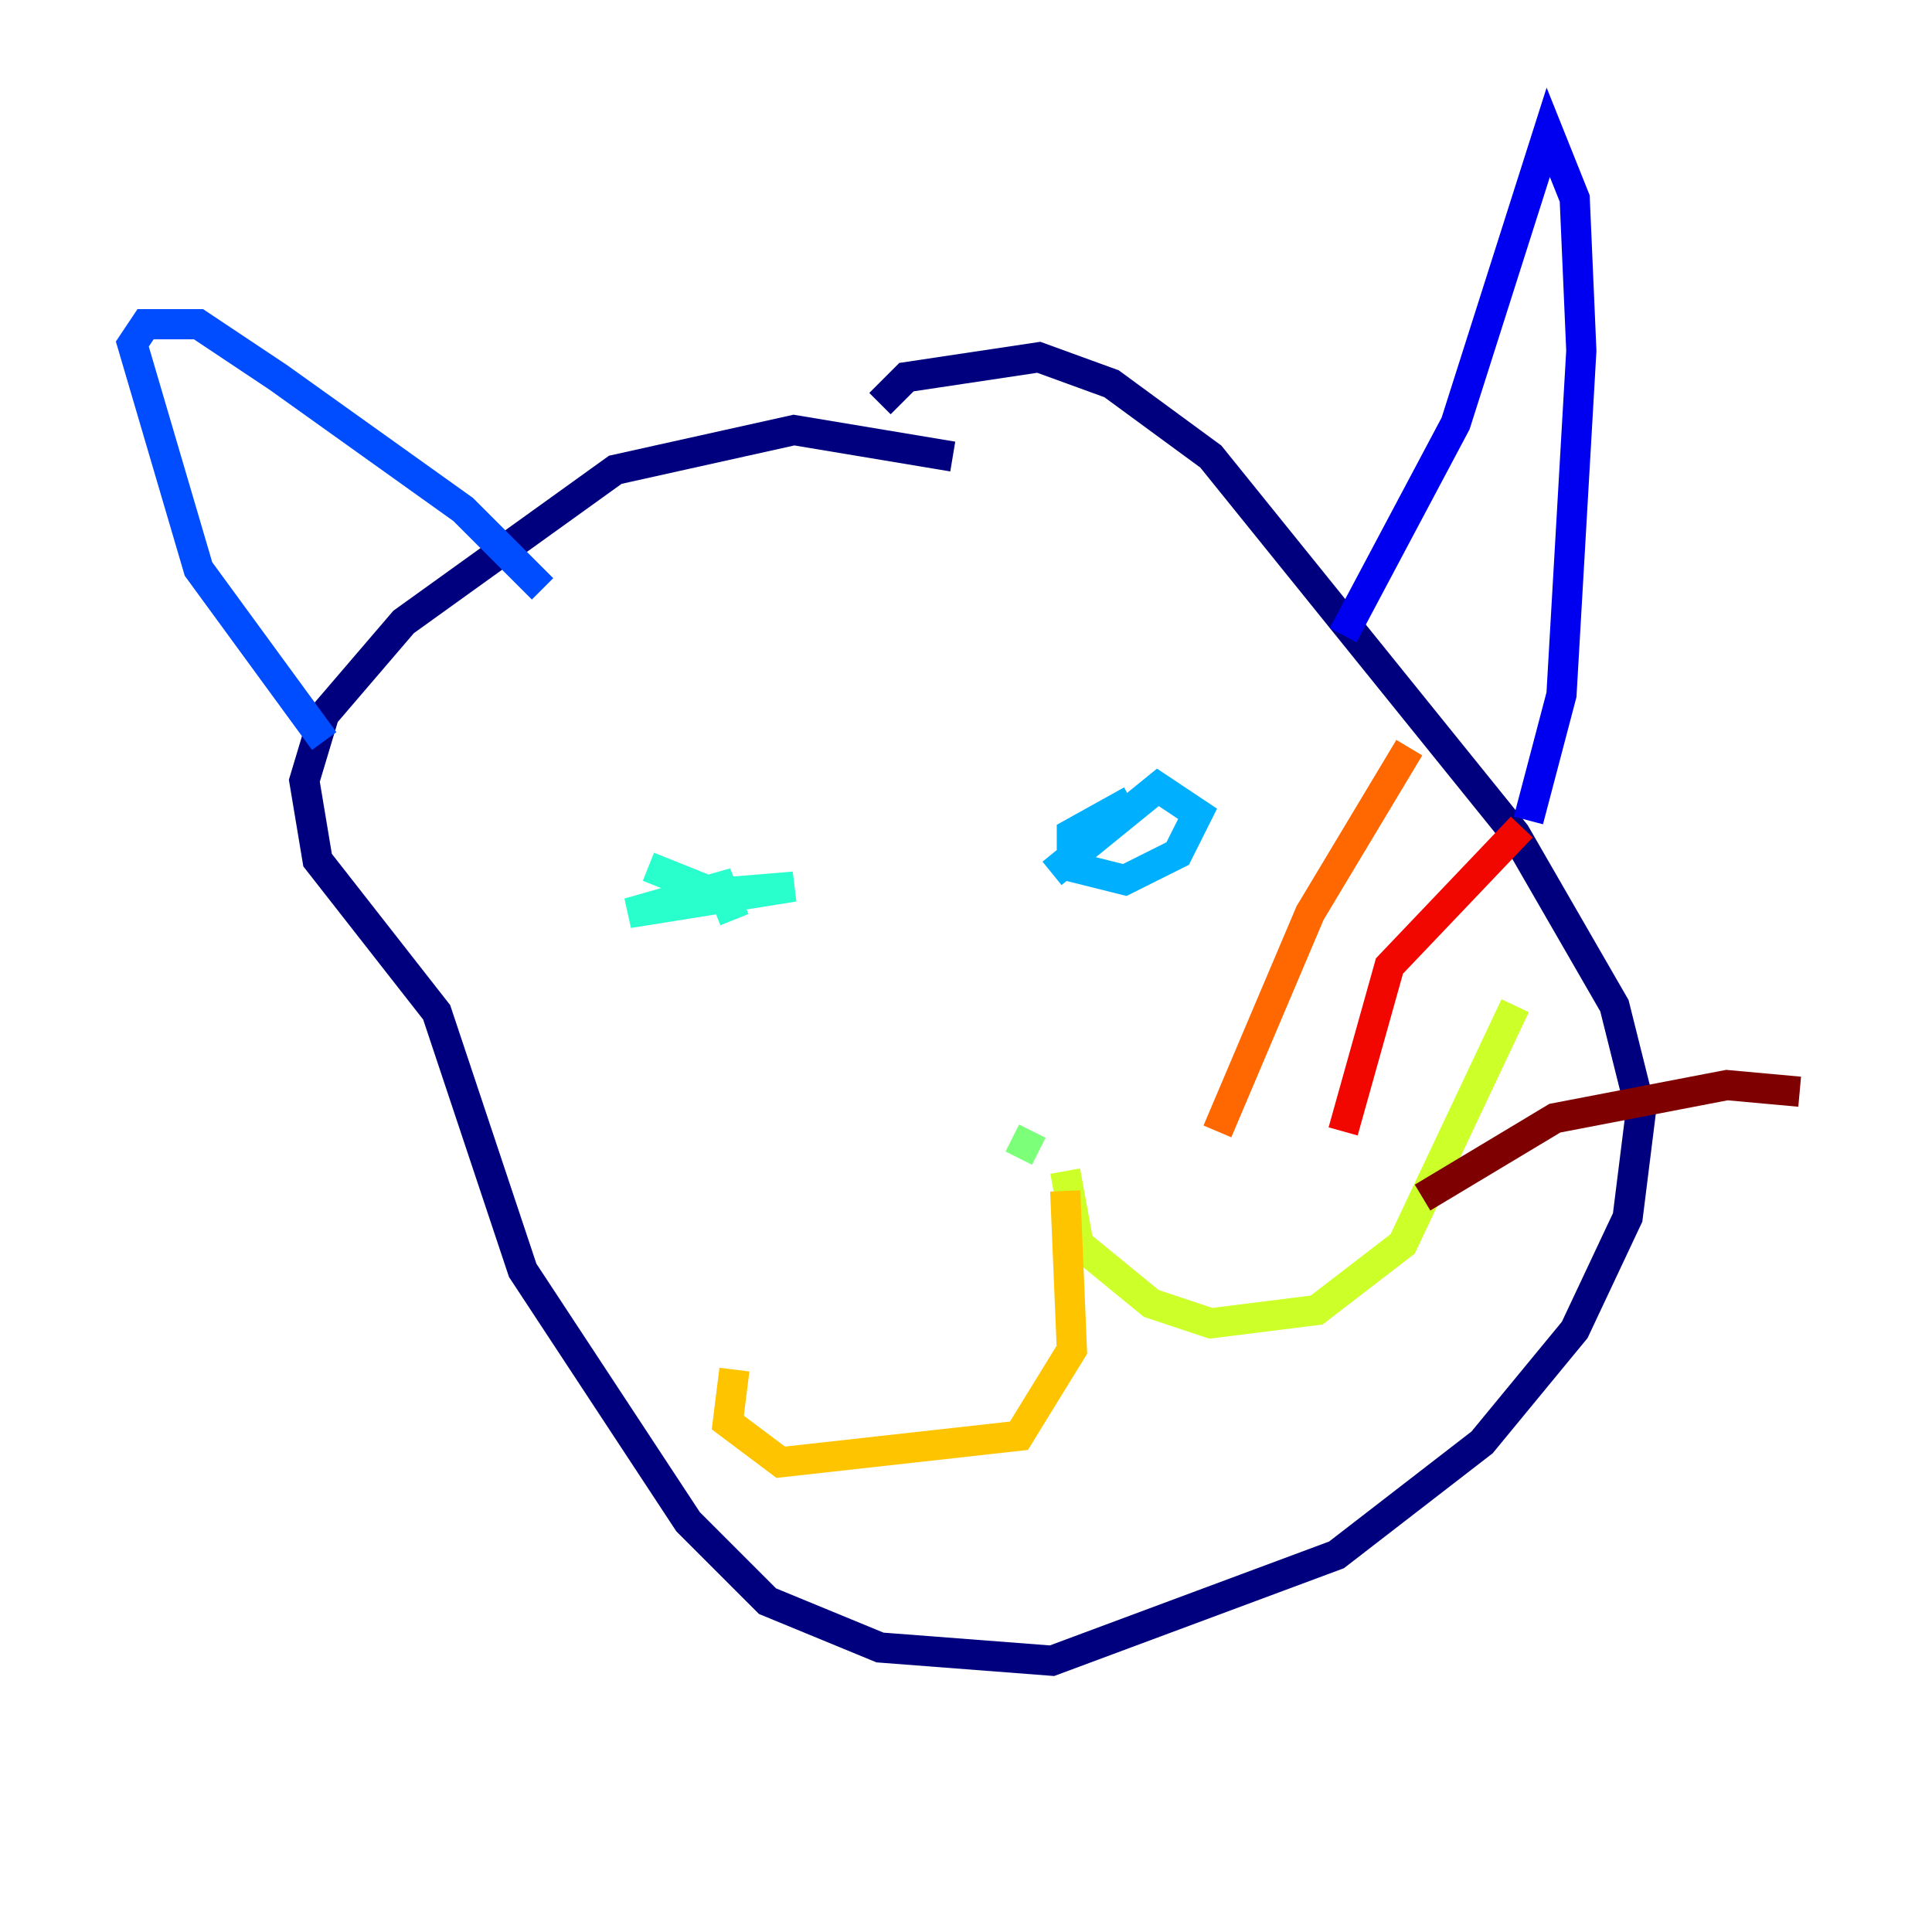 <?xml version="1.0" encoding="utf-8" ?>
<svg baseProfile="tiny" height="128" version="1.2" viewBox="0,0,128,128" width="128" xmlns="http://www.w3.org/2000/svg" xmlns:ev="http://www.w3.org/2001/xml-events" xmlns:xlink="http://www.w3.org/1999/xlink"><defs /><polyline fill="none" points="63.123,30.247 52.603,28.493 40.767,31.123 26.74,41.206 21.48,47.343 20.164,51.726 21.041,56.986 28.931,67.069 34.63,84.164 45.589,100.822 50.849,106.082 58.301,109.151 69.699,110.027 88.548,103.014 98.192,95.562 104.329,88.11 107.836,80.657 108.712,73.644 106.959,66.63 100.384,55.233 80.219,30.247 73.644,25.425 68.822,23.671 60.055,24.986 58.301,26.74" stroke="#00007f" stroke-width="2" /><polyline fill="none" points="88.986,42.082 96.438,28.055 102.575,8.767 104.329,13.151 104.767,23.233 103.452,46.027 101.26,54.356" stroke="#0000f1" stroke-width="2" /><polyline fill="none" points="35.945,39.014 30.685,33.753 18.411,24.986 13.151,21.48 9.644,21.48 8.767,22.794 13.151,37.699 21.48,49.096" stroke="#004cff" stroke-width="2" /><polyline fill="none" points="74.959,53.041 71.014,55.233 71.014,57.425 74.52,58.301 78.027,56.548 79.343,53.918 76.712,52.164 69.699,57.863" stroke="#00b0ff" stroke-width="2" /><polyline fill="none" points="42.959,57.425 47.343,59.178 52.603,58.74 41.644,60.493 47.781,58.74 48.657,60.931" stroke="#29ffcd" stroke-width="2" /><polyline fill="none" points="68.822,76.274 67.069,75.397" stroke="#7cff79" stroke-width="2" /><polyline fill="none" points="70.575,77.589 71.452,82.411 76.274,86.356 80.219,87.671 87.233,86.794 92.931,82.411 100.384,66.63" stroke="#cdff29" stroke-width="2" /><polyline fill="none" points="70.575,78.904 71.014,89.425 67.507,95.123 51.726,96.877 48.219,94.247 48.657,90.74" stroke="#ffc400" stroke-width="2" /><polyline fill="none" points="80.657,74.959 86.794,60.493 93.37,49.534" stroke="#ff6700" stroke-width="2" /><polyline fill="none" points="88.986,74.959 92.055,64.0 100.822,54.794" stroke="#f10700" stroke-width="2" /><polyline fill="none" points="94.247,79.343 103.014,74.082 114.411,71.89 119.233,72.329" stroke="#7f0000" stroke-width="2" /></svg>